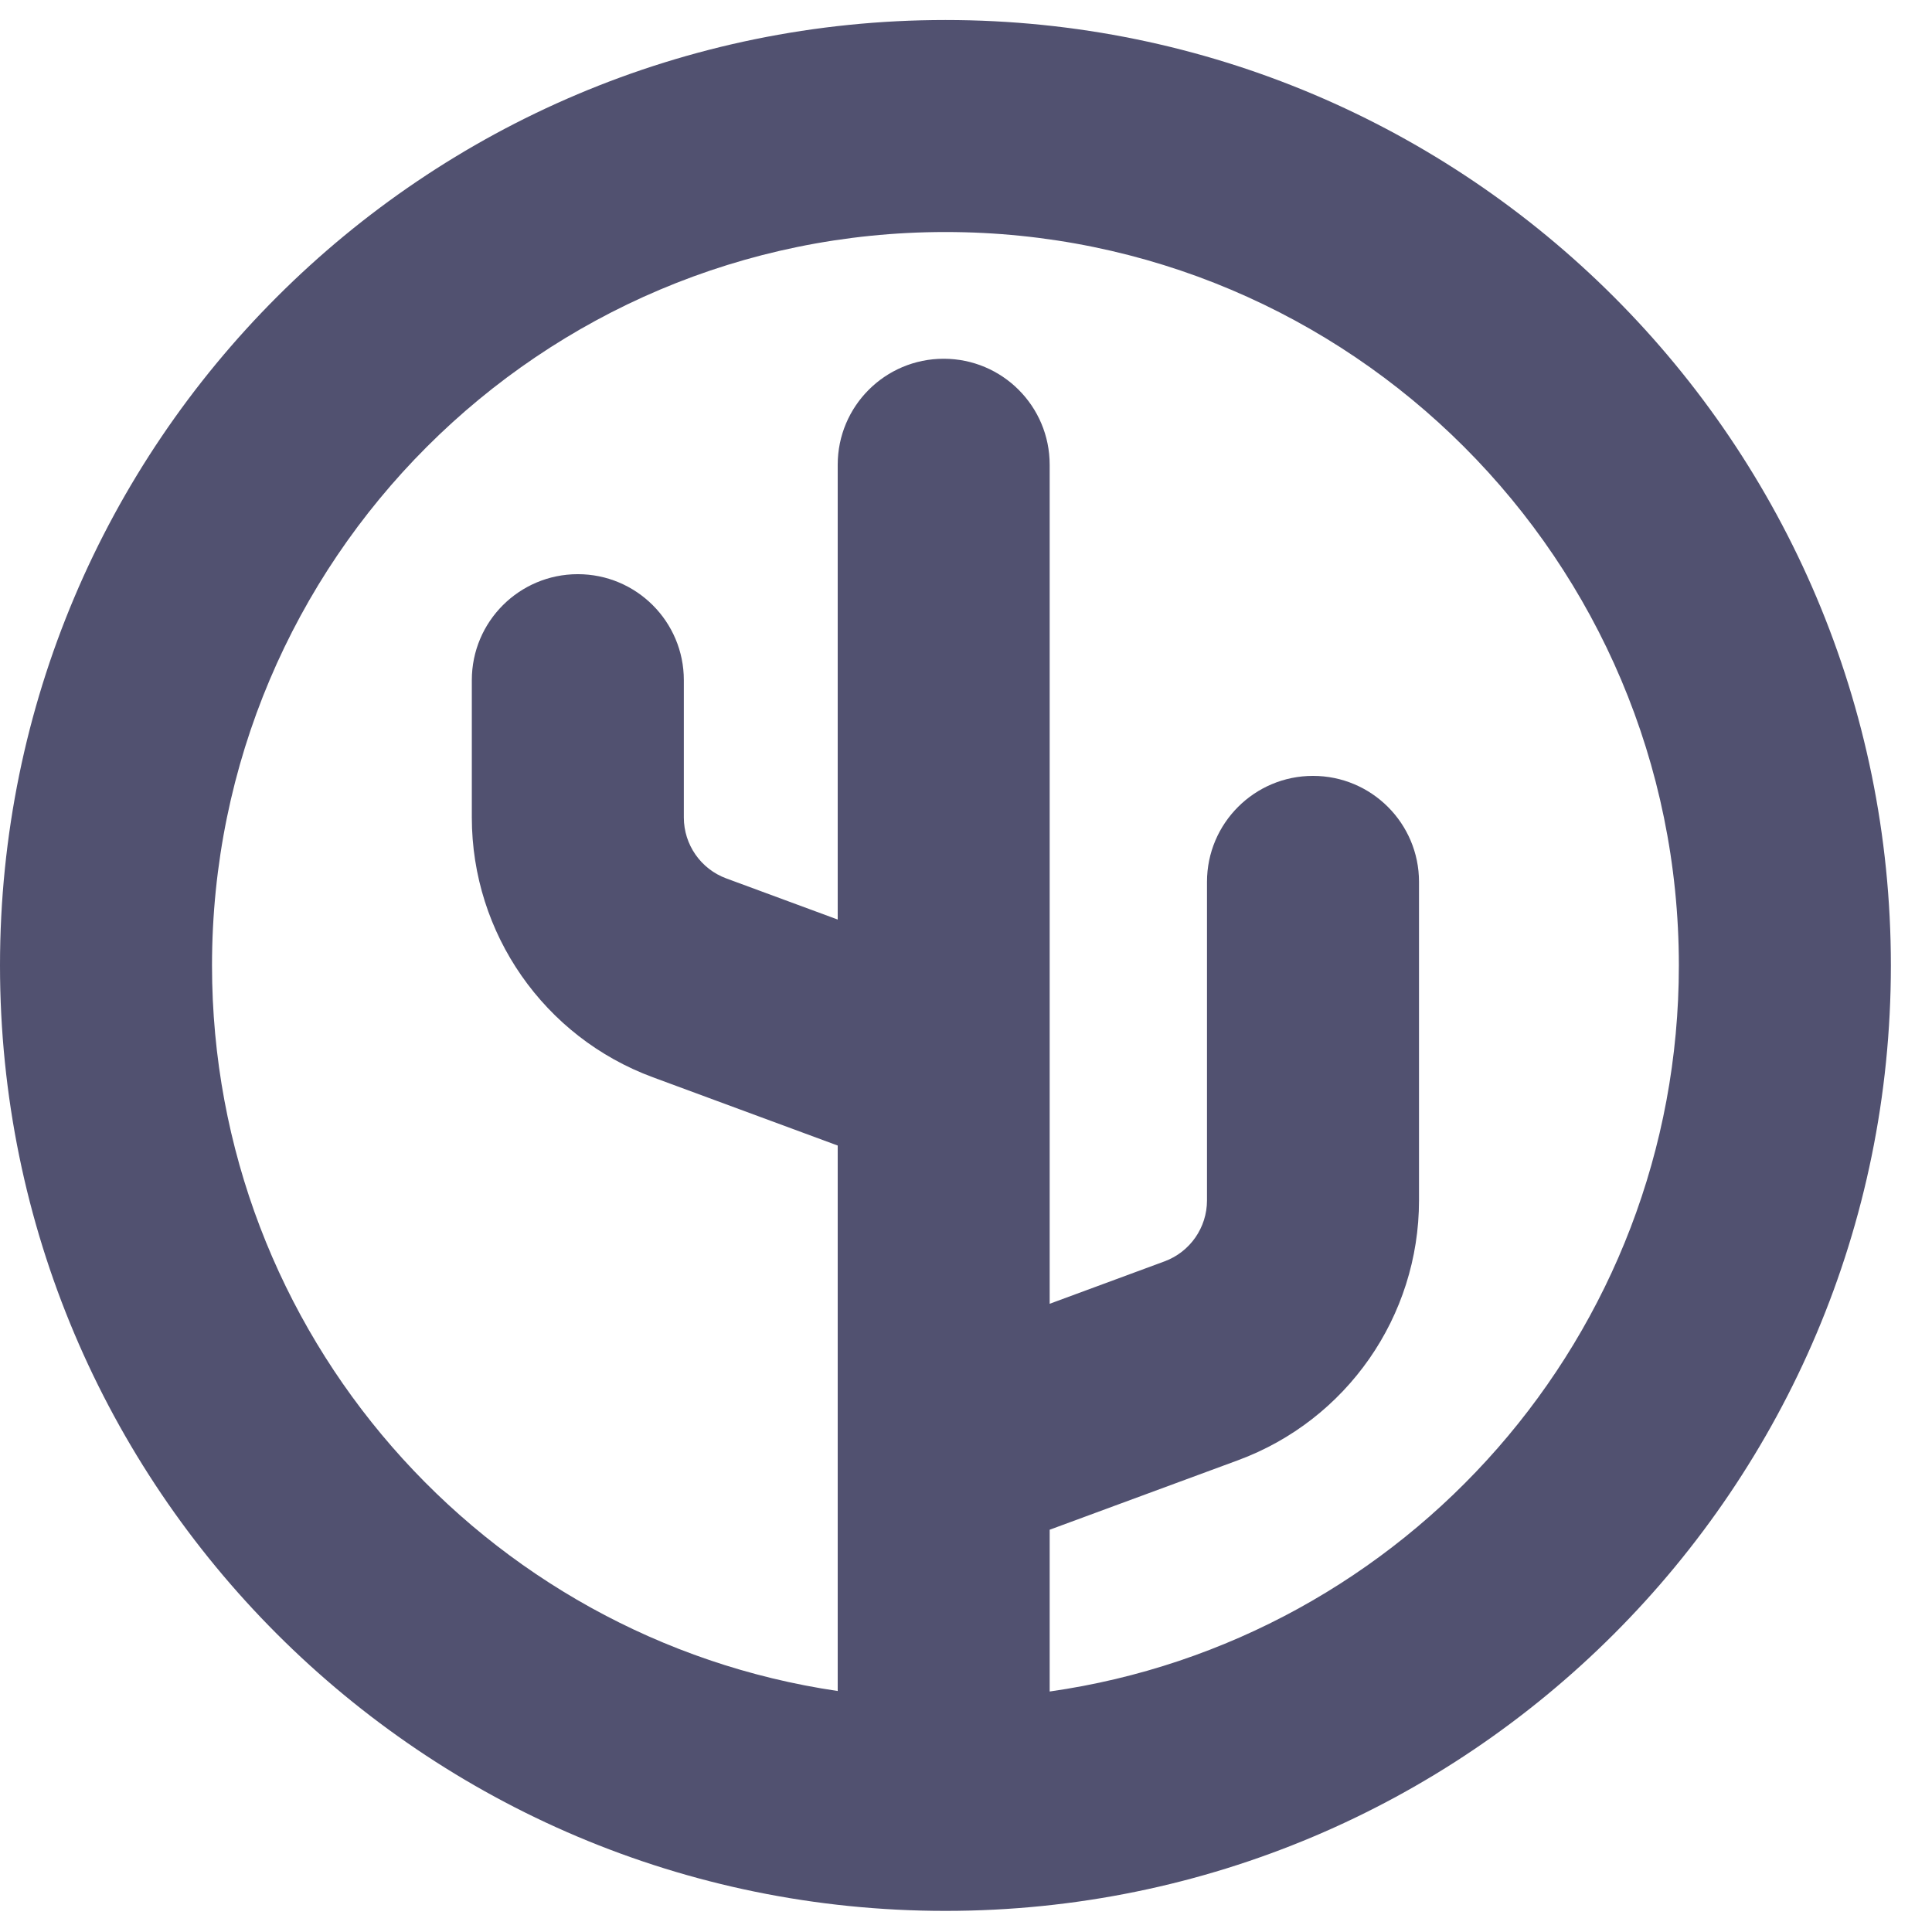 <svg width="42" height="42" viewBox="0 0 42 42" fill="none" xmlns="http://www.w3.org/2000/svg">
<path fill-rule="evenodd" clip-rule="evenodd" d="M20.553 0.435C9.202 0.435 0 9.637 0 20.988C0 32.339 9.202 41.541 20.553 41.541C31.904 41.541 41.106 32.339 41.106 20.988C41.106 9.637 31.904 0.435 20.553 0.435ZM4.609 20.988C4.609 12.182 11.747 5.044 20.553 5.044C29.359 5.044 36.497 12.182 36.497 20.988C36.497 29.024 30.552 35.672 22.819 36.772V33.255L26.912 31.745C29.277 30.872 30.848 28.617 30.848 26.096V19.171C30.848 17.899 29.816 16.867 28.543 16.867C27.271 16.867 26.239 17.899 26.239 19.171V26.096C26.239 26.688 25.87 27.216 25.316 27.421L22.819 28.343V10.103C22.819 8.83 21.788 7.799 20.515 7.799C19.242 7.799 18.211 8.83 18.211 10.103V19.99L15.789 19.096C15.234 18.891 14.866 18.362 14.866 17.771V14.786C14.866 13.513 13.834 12.482 12.561 12.482C11.289 12.482 10.257 13.513 10.257 14.786V17.771C10.257 20.292 11.828 22.546 14.193 23.419L18.211 24.903V36.761C10.515 35.629 4.609 28.998 4.609 20.988Z" fill="#515170"/>
</svg>
